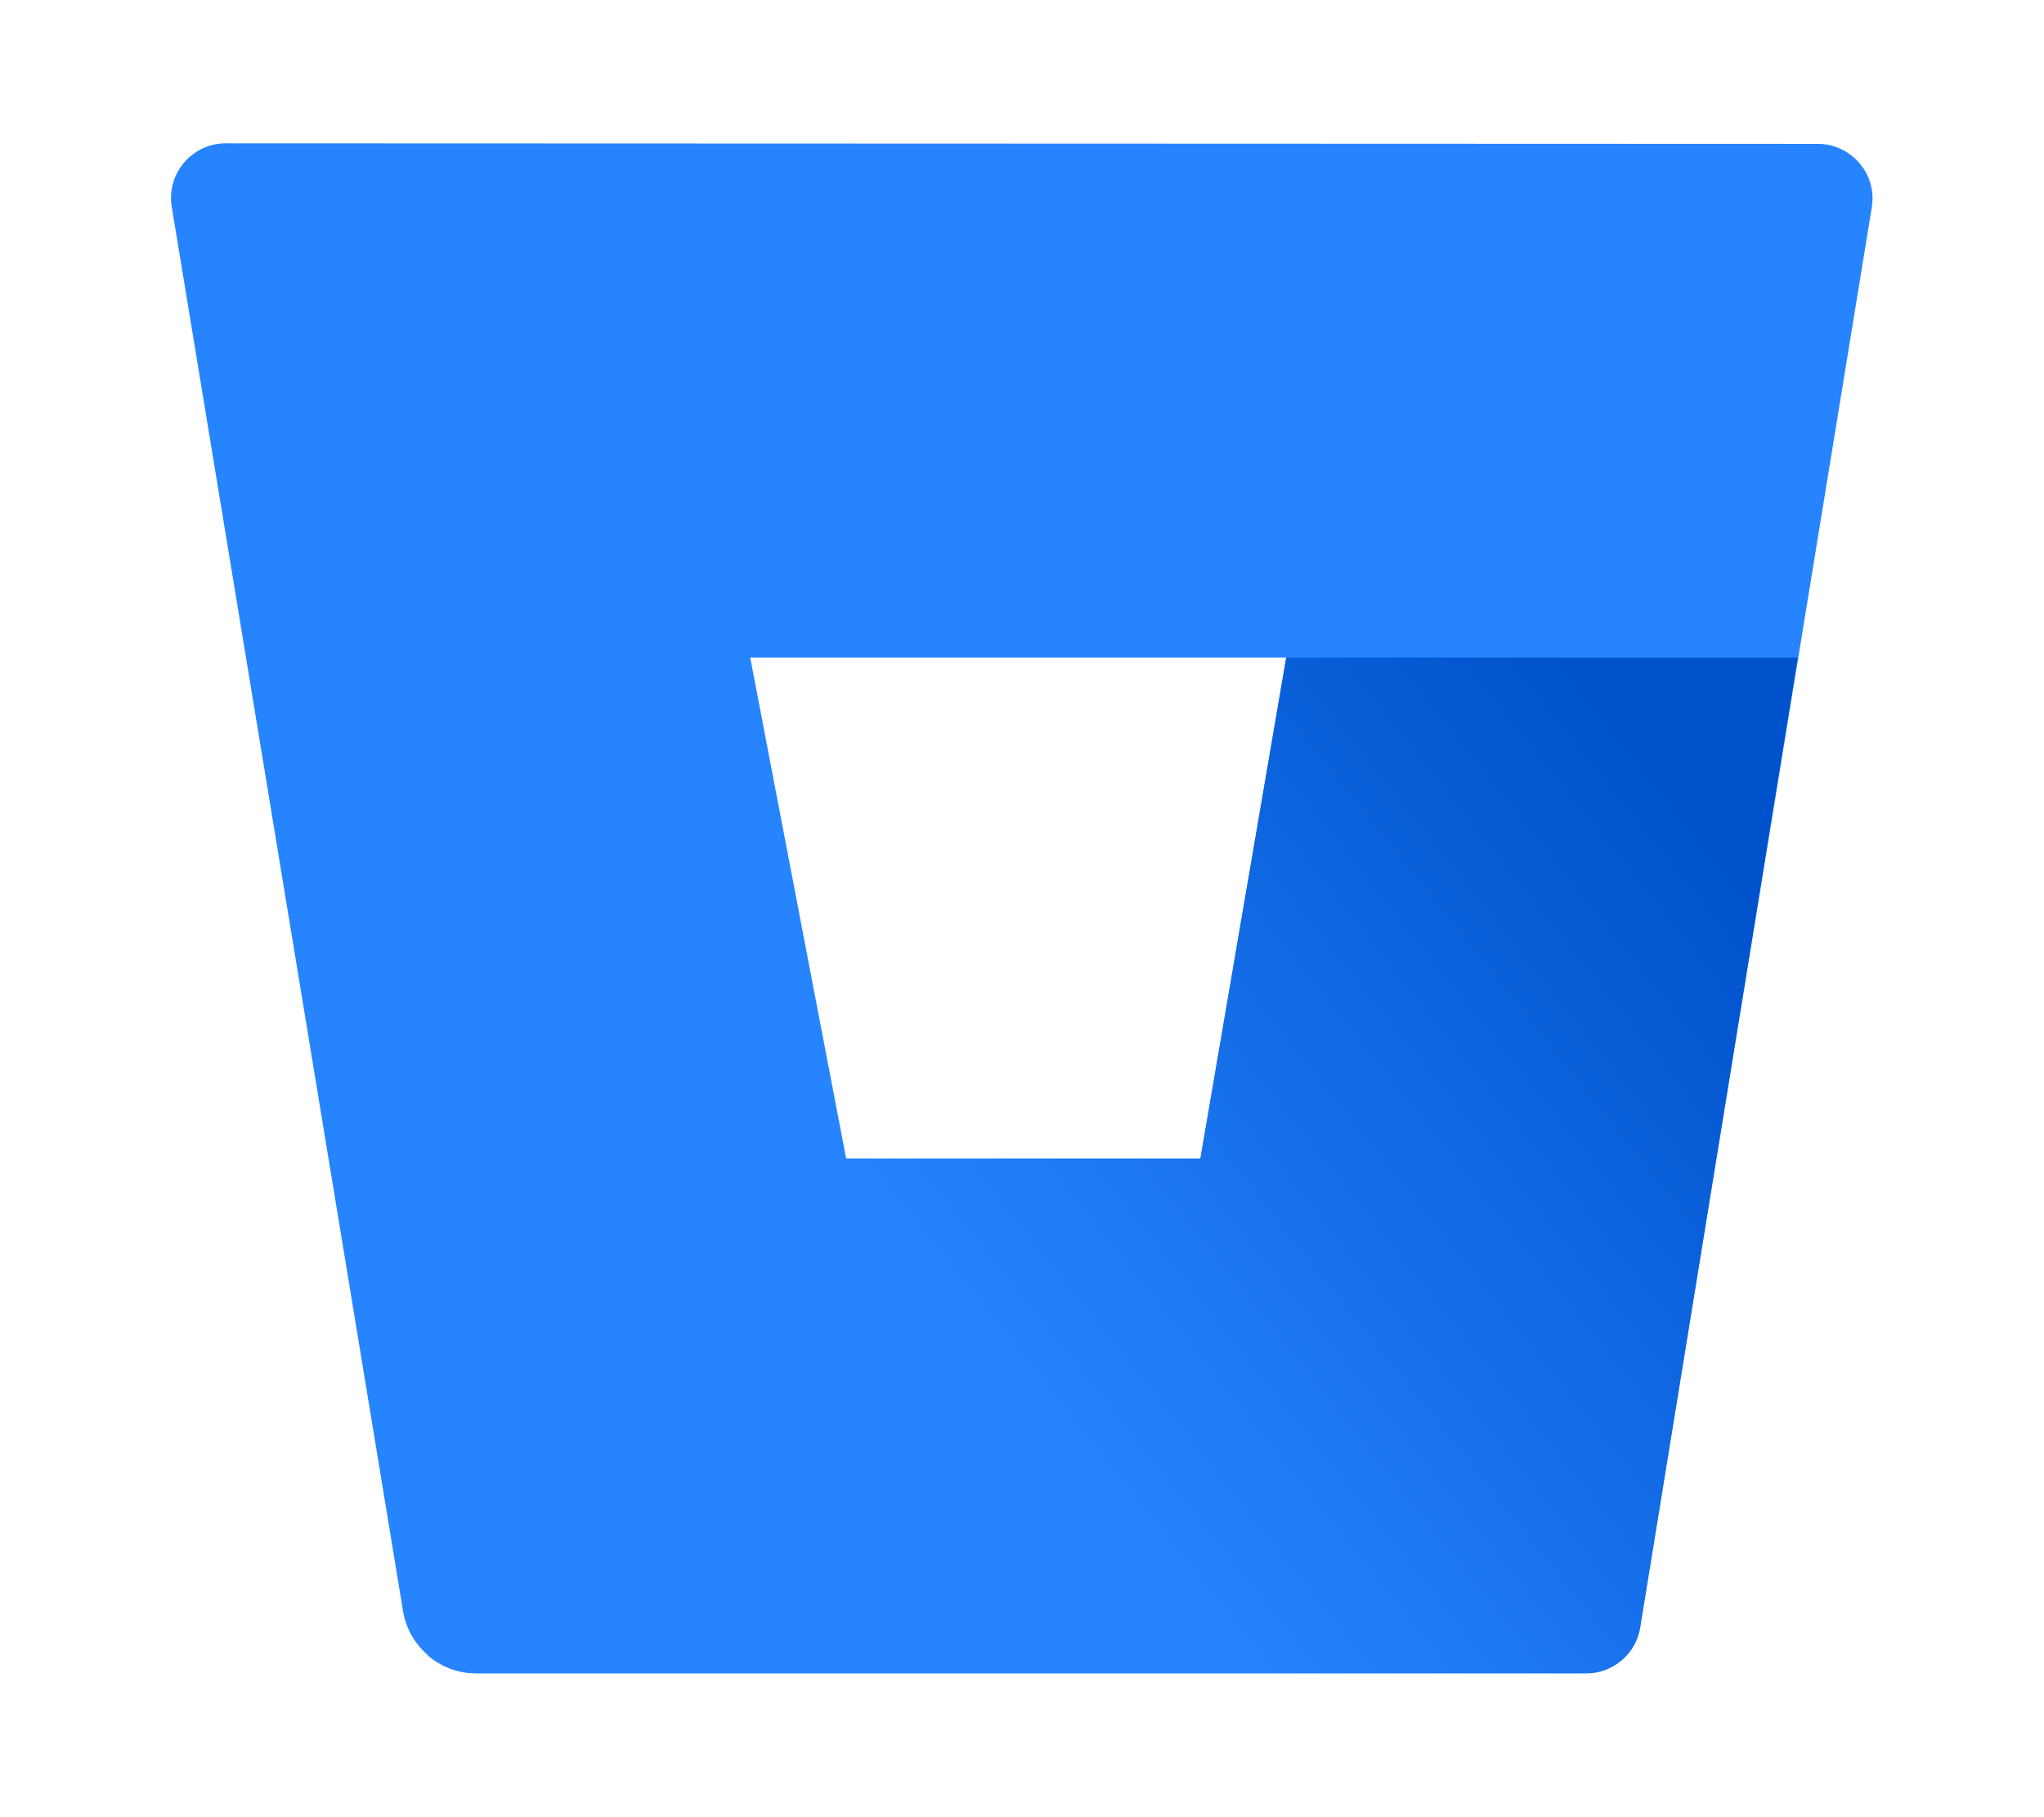 <svg width="100%" height="100%" viewBox="0 0 18 16" version="1.1" xmlns="http://www.w3.org/2000/svg" xmlns:xlink="http://www.w3.org/1999/xlink" xml:space="preserve" style="fill-rule:evenodd;clip-rule:evenodd;stroke-linejoin:round;stroke-miterlimit:2;"><g id="bitbucket" transform="matrix(0.176,0,0,0.176,7.414,6.59)"><g transform="matrix(1,0,0,1,-104.445,-86.514)"><path d="M73.639,56.242C73.627,56.242 73.616,56.242 73.604,56.242C72.108,56.242 70.877,57.473 70.877,58.969C70.877,59.115 70.889,59.261 70.912,59.406L82.488,129.678C82.784,131.446 84.322,132.758 86.115,132.773L141.648,132.773C142.993,132.79 144.16,131.81 144.375,130.482L155.978,59.433C156.001,59.289 156.013,59.143 156.013,58.996C156.013,57.5 154.782,56.269 153.286,56.269C153.275,56.269 153.263,56.27 153.251,56.27L73.639,56.242ZM122.383,107.031L104.658,107.031L99.858,81.971L126.677,81.971L122.383,107.031Z" style="fill:rgb(38,132,255);fill-rule:nonzero;"/></g><g transform="matrix(1,0,0,1,-104.445,-86.514)"><path d="M152.269,81.971L126.677,81.971L122.383,107.031L104.658,107.031L83.729,131.887C84.392,132.46 85.238,132.779 86.115,132.787L141.662,132.787C143.007,132.804 144.174,131.824 144.389,130.496L152.269,81.971Z" style="fill:url(#_Linear1);fill-rule:nonzero;"/></g></g><defs><linearGradient id="_Linear1" x1="0" y1="0" x2="1" y2="0" gradientUnits="userSpaceOnUse" gradientTransform="matrix(-42.294,33.023,-33.023,-42.294,158.187,88.979)"><stop offset="0" style="stop-color:rgb(0,82,204);stop-opacity:1"/><stop offset="0.18" style="stop-color:rgb(0,82,204);stop-opacity:1"/><stop offset="1" style="stop-color:rgb(38,132,255);stop-opacity:1"/></linearGradient></defs></svg>